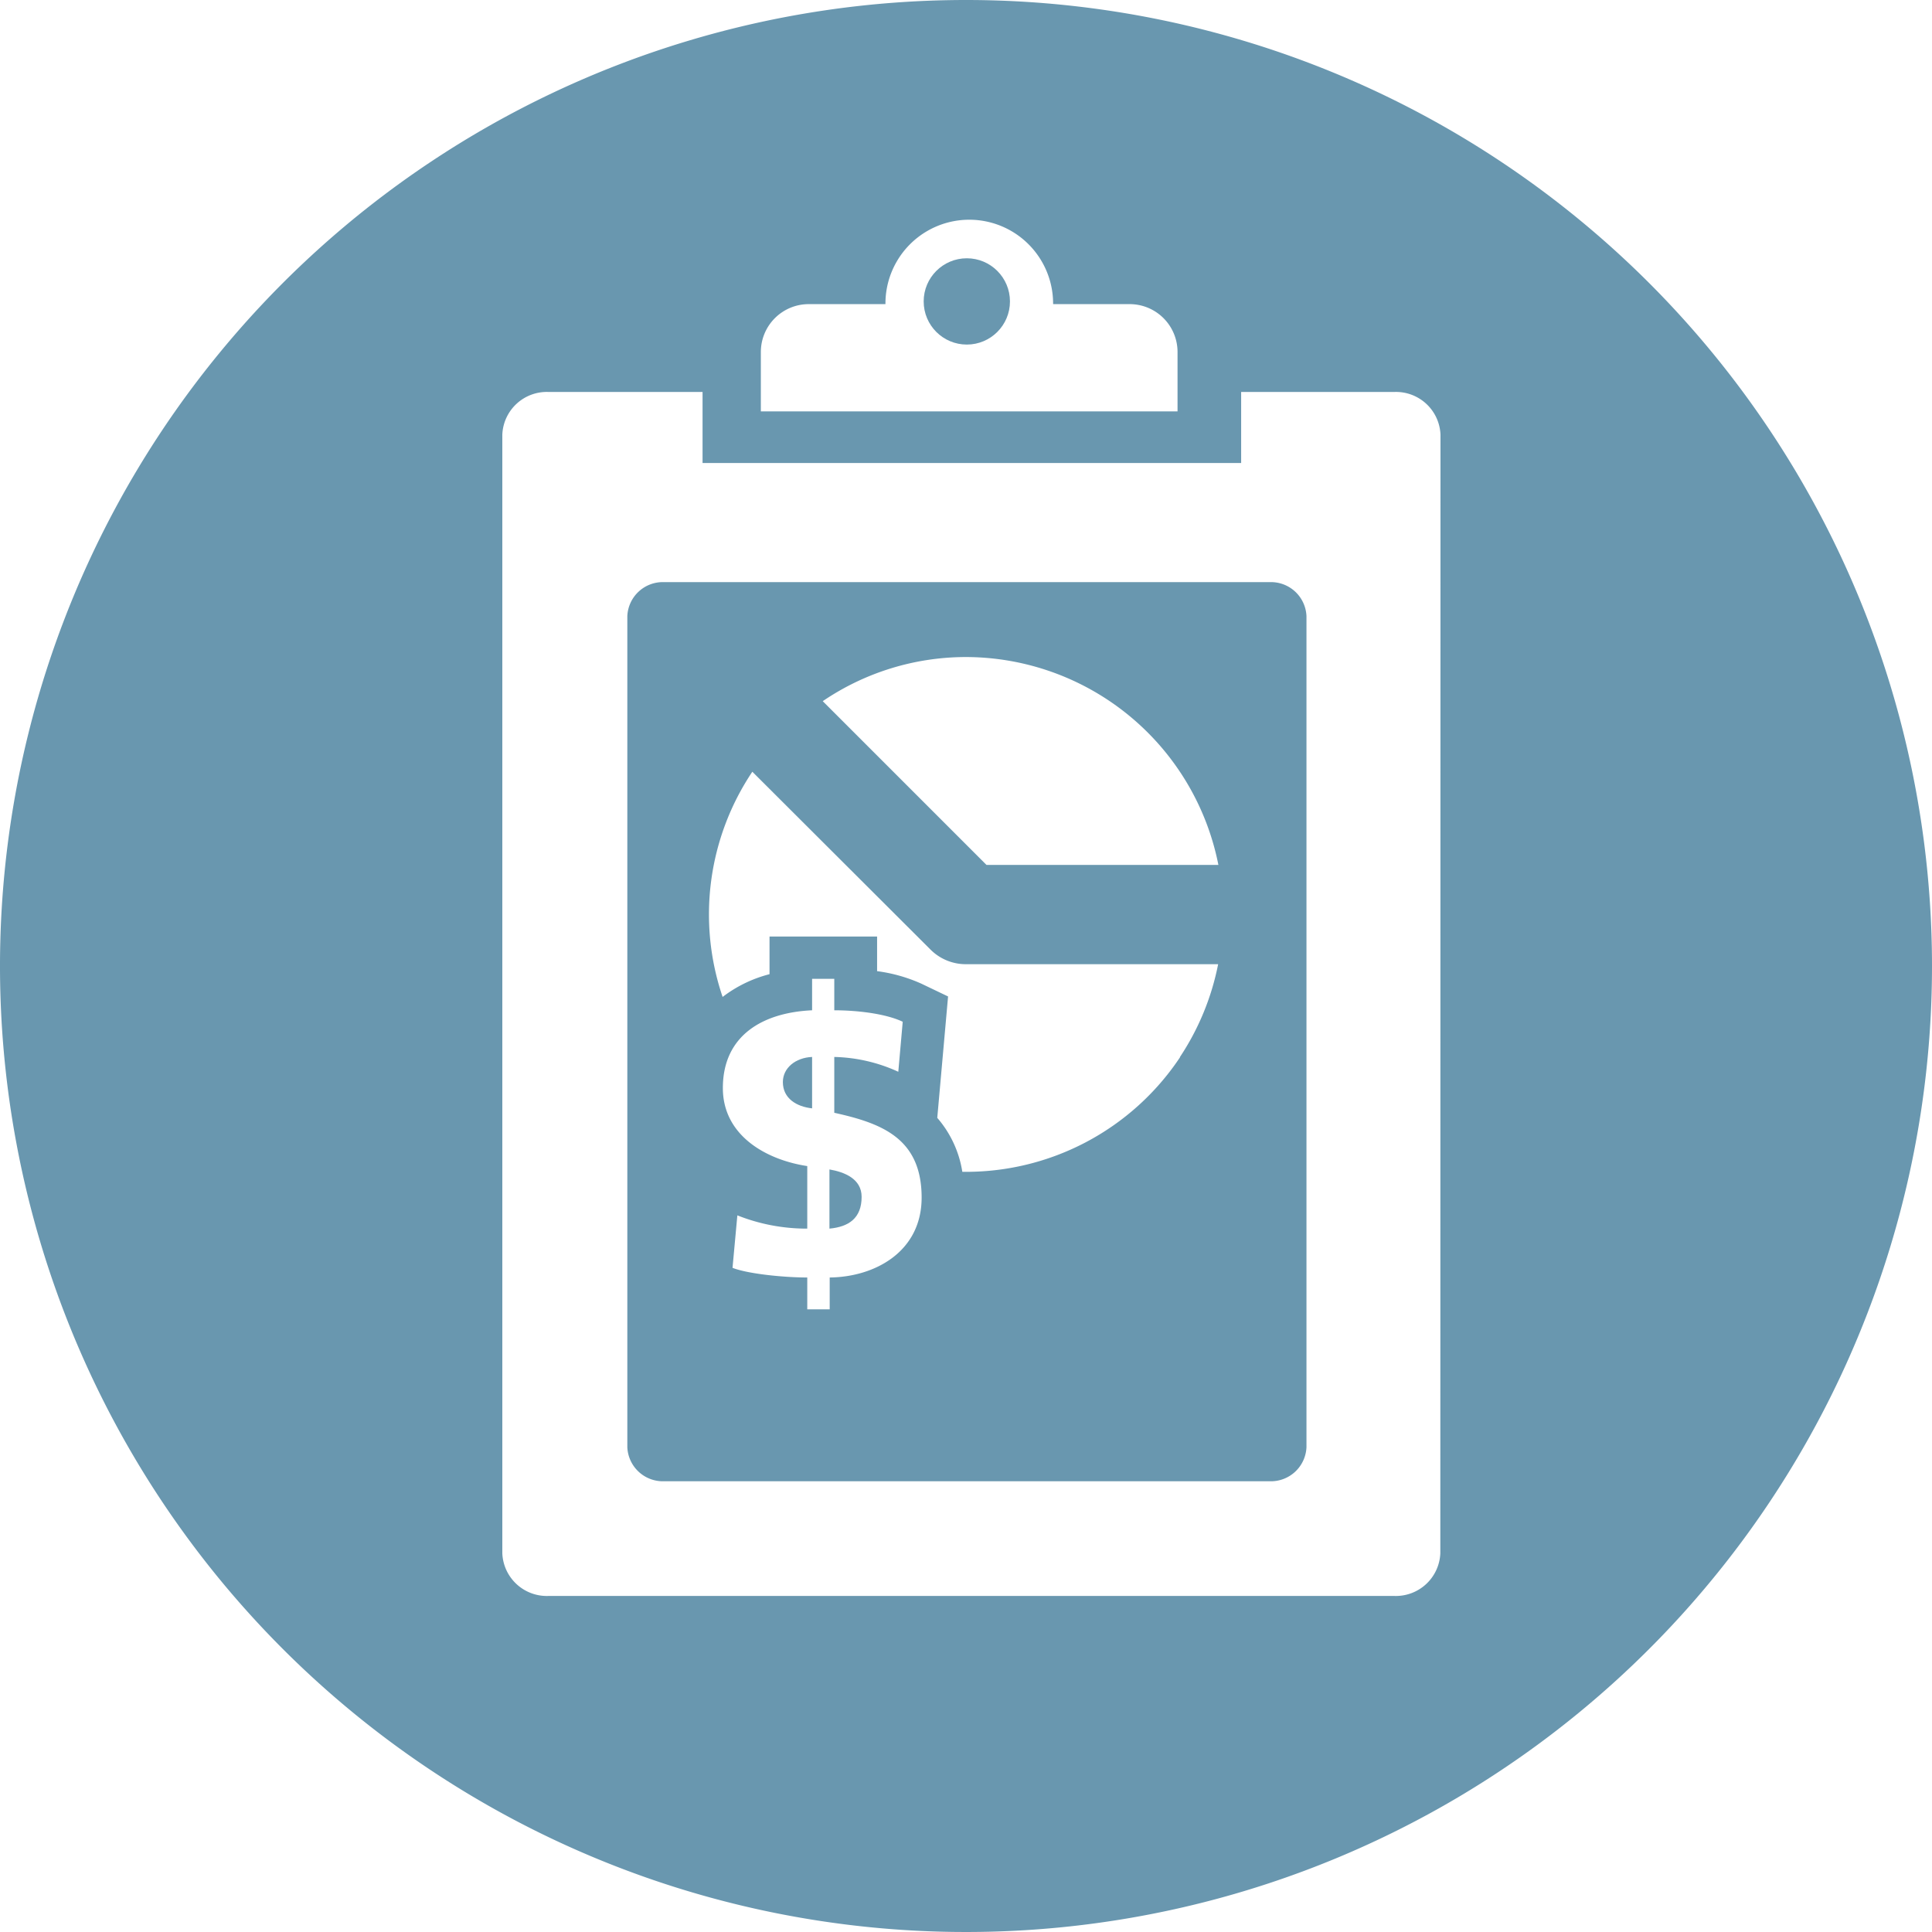 <svg xmlns="http://www.w3.org/2000/svg" width="215" height="215" viewBox="0 0 236 236"><defs><style>.cls-1{fill:#6997af;}</style></defs><title>Icono9C3</title><g id="Capa_2" data-name="Capa 2"><g id="Capa_1-2" data-name="Capa 1"><g id="Capa_1-2-2" data-name="Capa 1-2"><circle class="cls-1" cx="118.1" cy="36.82" r="5.27"/><path class="cls-1" d="M101.32,142.85v7.23c2.4-.22,3.93-1.31,3.93-3.88C105.25,144,103.17,143.17,101.32,142.85Z"/><path class="cls-1" d="M95.63,132.18c0,2,1.67,3,3.57,3.21v-6.28C97.16,129.2,95.63,130.46,95.63,132.18Z"/><path class="cls-1" d="M155.08,71.11H81.14a4.34,4.34,0,0,0-4.51,4.16V176.78a4.35,4.35,0,0,0,4.51,4.16h73.94a4.35,4.35,0,0,0,4.51-4.16V75.27A4.34,4.34,0,0,0,155.08,71.11ZM118,80.26a31.49,31.49,0,0,1,30.83,25.39H120.5l-20-20A31.12,31.12,0,0,1,118,80.26Zm-16.65,75.79v3.89H98.61v-3.89c-2.89,0-7.28-.45-9.13-1.18l.59-6.41a22.93,22.93,0,0,0,8.54,1.62v-7.64c-5.06-.77-10.31-3.75-10.31-9.53,0-6.47,4.93-9.23,10.9-9.5v-3.84h2.71v3.84c2.8,0,6.28.41,8.36,1.4l-.54,6.11a19.79,19.79,0,0,0-7.82-1.81v6.82c5.74,1.27,10.67,3.08,10.67,10.36,0,6.6-5.7,9.71-11.26,9.76Zm42.8-26.91a31.4,31.4,0,0,1-26.6,14,13.15,13.15,0,0,0-3.06-6.59l1.32-14.83-3.26-1.56a19.23,19.23,0,0,0-5.41-1.53V114.4H94V119a15.91,15.91,0,0,0-5.73,2.78A31.31,31.31,0,0,1,91.9,94.27L113.67,116a6.09,6.09,0,0,0,4.3,1.78H148.8a31.48,31.48,0,0,1-4.68,11.36Z"/><path class="cls-1" d="M118,0A118,118,0,1,0,236,118,118,118,0,0,0,118,0ZM92.94,43a5.85,5.85,0,0,1,5.85-5.85h9.37v-.07a10.24,10.24,0,0,1,20.48,0,.09.09,0,0,1,0,.07H138A5.85,5.85,0,0,1,143.84,43v7.25H92.94Zm83,146.75a5.44,5.44,0,0,1-5.65,5.2H67a5.44,5.44,0,0,1-5.64-5.2V53.08A5.44,5.44,0,0,1,67,47.88H85.82v8.68h65.79V47.88h18.7a5.44,5.44,0,0,1,5.65,5.2Z"/></g></g></g></svg>